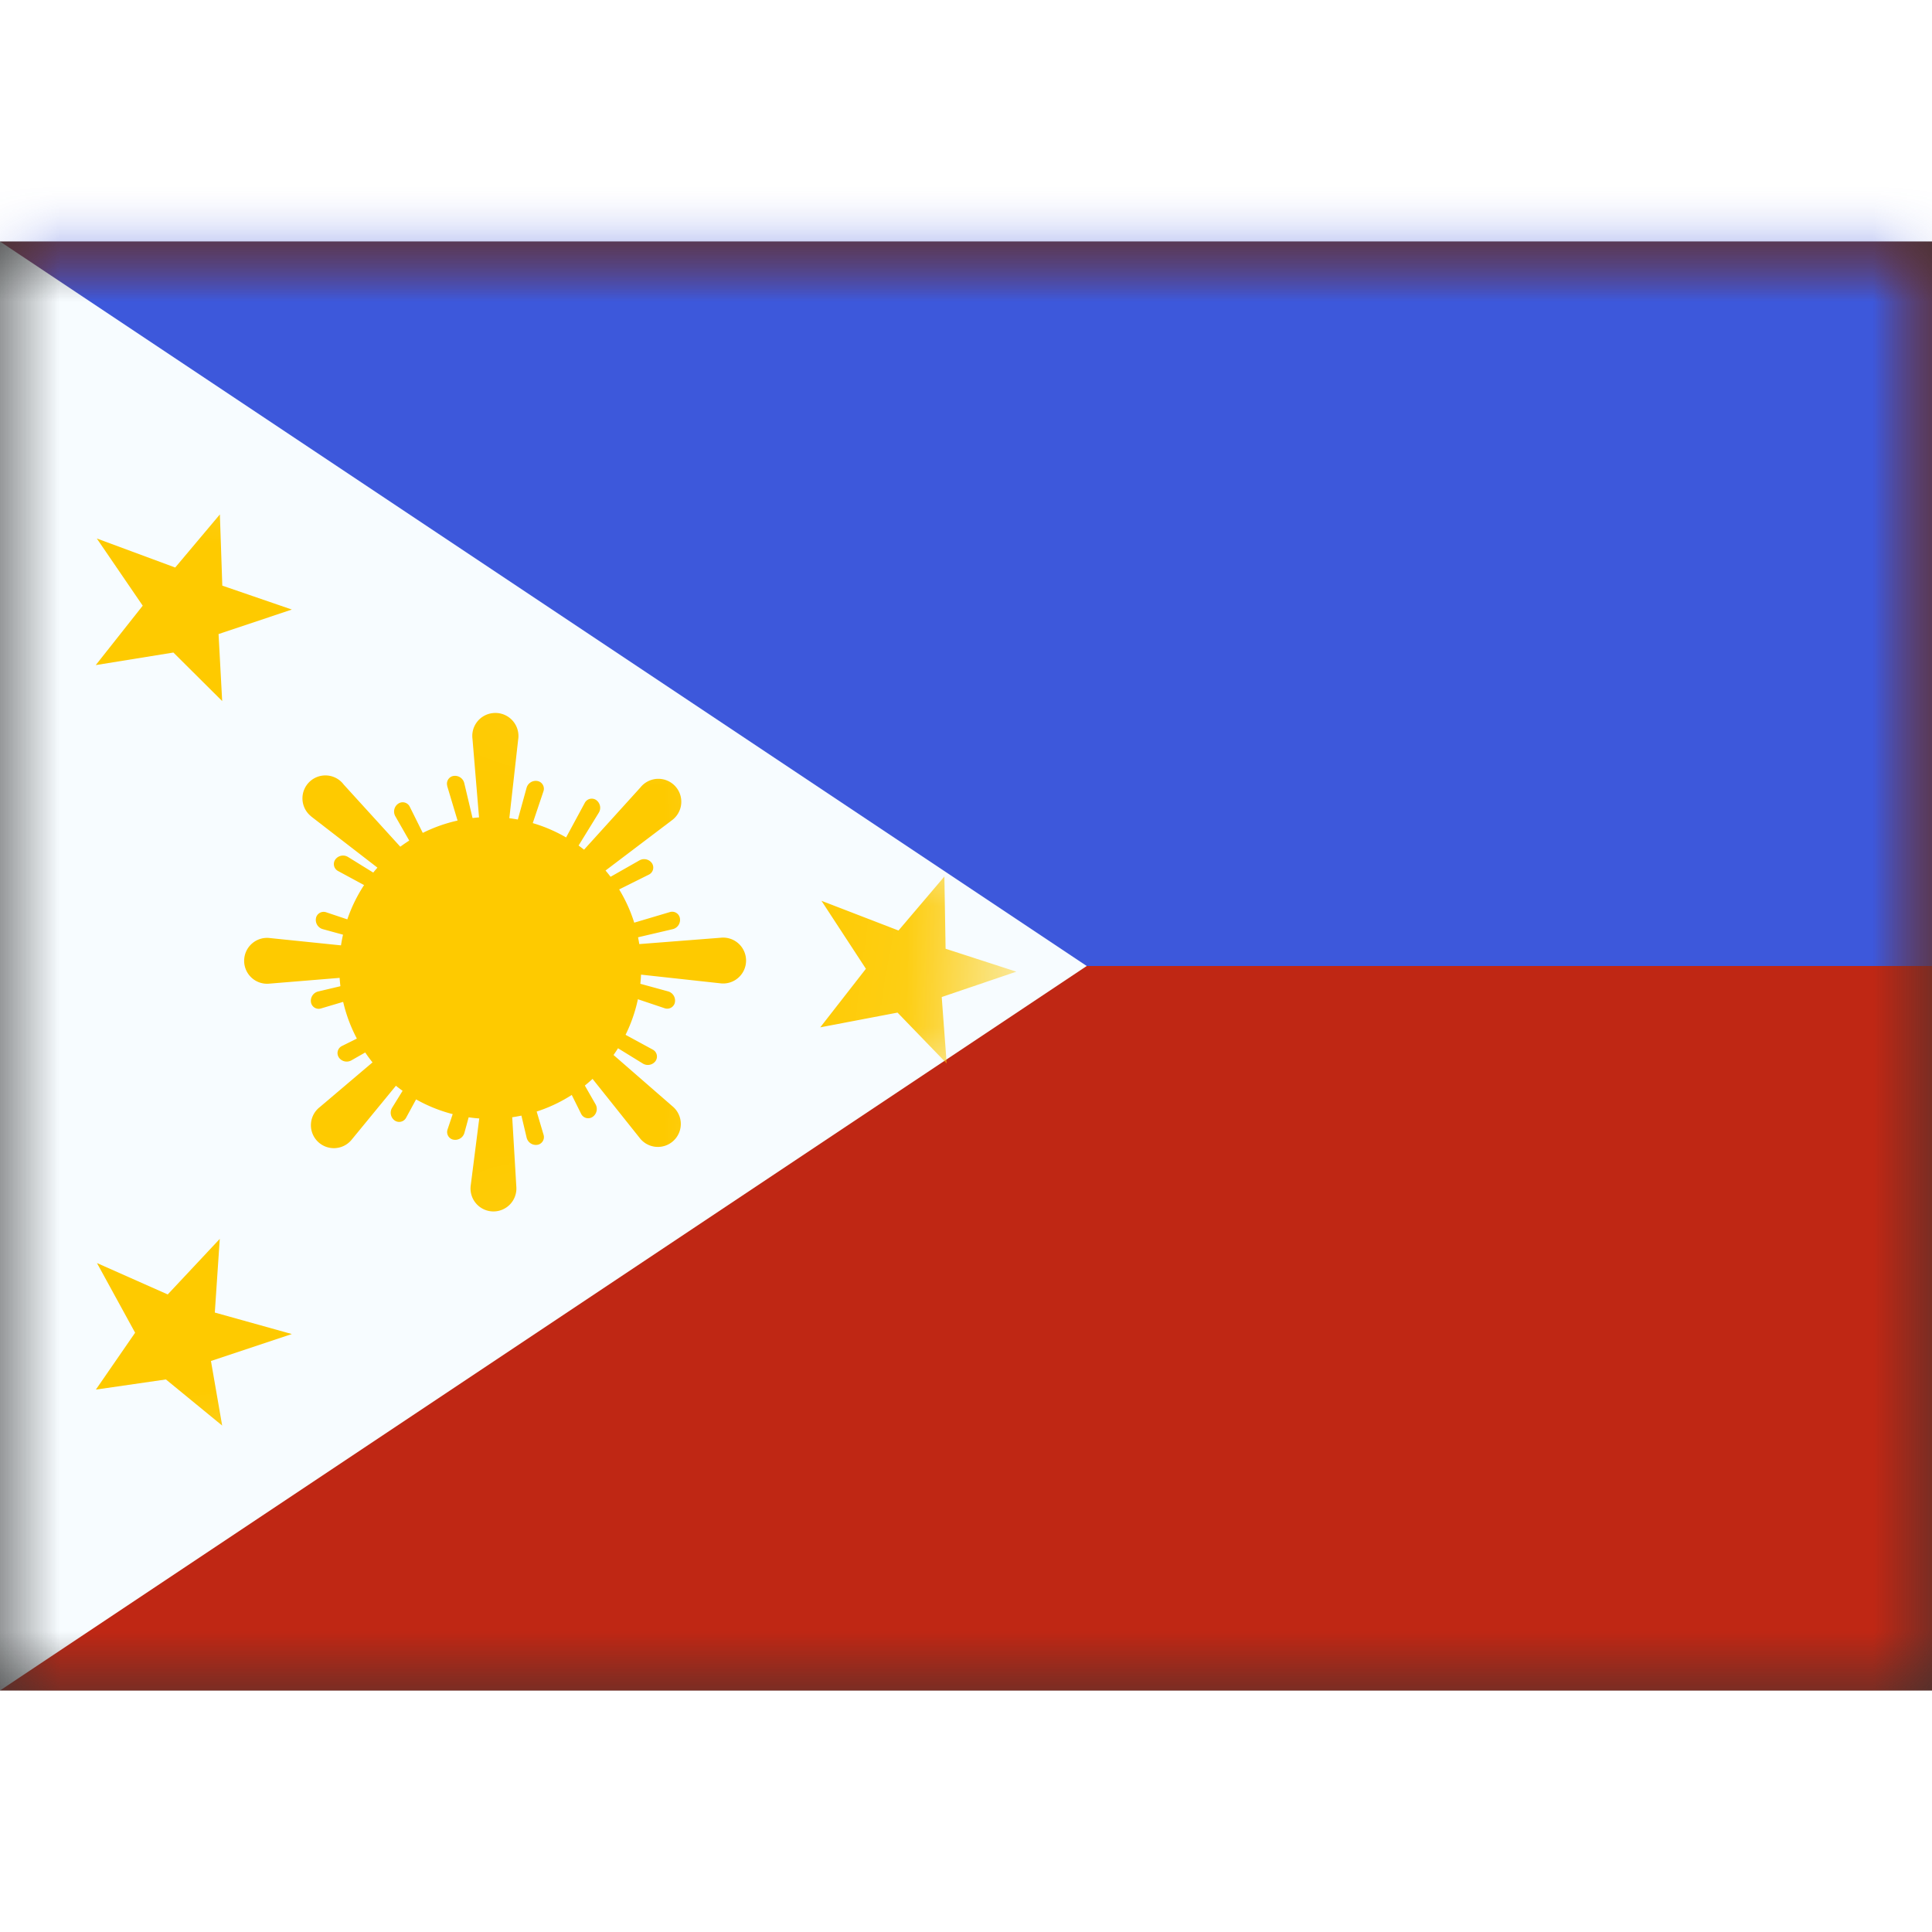 <svg fill="none" xmlns="http://www.w3.org/2000/svg" viewBox="0 0 16 12" height="1em" width="1em">
  <rect x="0" y="0" width="16" height="12" fill="#333333" stroke="none"/>
  <mask id="a" maskUnits="userSpaceOnUse" x="0" y="0" width="16" height="12">
    <path fill="#fff" d="M0 0h16v12H0z"/>
  </mask>
  <g mask="url(#a)">
    <path fill-rule="evenodd" clip-rule="evenodd" d="M0 0v12h16V0H0z" fill="#BF2714"/>
    <mask id="b" maskUnits="userSpaceOnUse" x="0" y="0" width="16" height="12">
      <path fill-rule="evenodd" clip-rule="evenodd" d="M0 0v12h16V0H0z" fill="#fff"/>
    </mask>
    <g mask="url(#b)">
      <path fill-rule="evenodd" clip-rule="evenodd" d="M0-1v7h16v-7H0z" fill="#3D58DB"/>
    </g>
    <path fill-rule="evenodd" clip-rule="evenodd" d="M0 0v12l9-6-9-6z" fill="#F7FCFF"/>
    <mask id="c" maskUnits="userSpaceOnUse" x="0" y="0" width="9" height="12">
      <path fill-rule="evenodd" clip-rule="evenodd" d="M0 0v12l9-6-9-6z" fill="#fff"/>
    </mask>
    <g mask="url(#c)" fill-rule="evenodd" clip-rule="evenodd" fill="#FECA00">
      <path d="M6.803 5.46l.638.246.38-.447.01.598.586.19-.618.21.041.55-.407-.421-.64.122.378-.485-.368-.563zm-6 3l.586.26.431-.46-.041.61.638.178-.67.223.093.535-.466-.382-.58.084.325-.471-.316-.577zm0-6l.648.24.37-.44.02.59.576.198-.607.203.03.555-.404-.402-.643.104.389-.492-.38-.556zM4.06 7.266a1.25 1.25 0 100-2.5 1.25 1.25 0 000 2.5z"/>
      <path d="M3.913 4.12l.067.803a.112.112 0 00.221.004l.09-.8a.191.191 0 00-.214-.221.19.19 0 00-.164.214zm-.21.388l.105.35c.01.032.042.052.078.045a.056.056 0 00.042-.067l-.083-.35a.079.079 0 00-.098-.058.065.065 0 00-.043.08zm.562.364c-.008.03.01.06.043.07a.067.067 0 00.077-.045l.116-.345a.065.065 0 00-.05-.084.079.079 0 00-.09.056l-.096.348zm1.039-.351l-.559.617a.112.112 0 00.154.159l.667-.505a.19.19 0 10-.262-.271zm-.17 1.31l.834-.065a.19.19 0 11-.006.377l-.832-.091a.112.112 0 01.004-.221zm.433 1.329l-.648-.564a.112.112 0 00-.16.153l.537.673a.19.19 0 10.271-.262zm-1.341-.176l.05.843a.19.19 0 11-.378-.007l.107-.84a.112.112 0 01.221.004zm-1.315.456l.55-.67a.112.112 0 00-.154-.16l-.658.558a.19.19 0 10.262.272zm.161-1.363l-.84.069a.19.19 0 11.007-.377l.837.086a.112.112 0 01-.004.222zM2.575 4.76l.712.55a.112.112 0 00.16-.153l-.6-.659a.19.19 0 10-.271.262zm2.095.209l.173-.32a.065.065 0 01.095-.023c.033.025.043.07.02.106l-.189.307a.056.056 0 01-.076.018.067.067 0 01-.023-.088zm.879.584l-.35.104a.067.067 0 00-.046.079c.008.03.038.049.068.041l.35-.082a.079.079 0 00.058-.098.065.065 0 00-.08-.044zm-.462.966l.32.174a.065.065 0 01.022.094.079.079 0 01-.105.021l-.307-.189A.056.056 0 015 6.543a.067.067 0 01.088-.023zm-.585.88l-.104-.35a.067.067 0 00-.078-.046.056.056 0 00-.042.067l.083.35a.079.079 0 00.098.059.065.065 0 00.043-.08zm-.965-.462l-.174.32a.065.065 0 01-.095.022.079.079 0 01-.02-.106l.189-.306a.056.056 0 01.077-.018c.03.02.039.058.023.088zm-.88-.585l.35-.104a.067.067 0 00.046-.079.056.056 0 00-.067-.041l-.351.083a.079.079 0 00-.058.097c.01.034.046.054.08.044zm.462-.966l-.32-.173a.065.065 0 01-.022-.095.079.079 0 01.105-.021l.307.19c.026.016.034.05.018.076a.067.067 0 01-.088.023zm1.864-.084c-.027.016-.036.05-.02.08a.067.067 0 00.086.023l.327-.163A.065.065 0 005.4 5.15a.079.079 0 00-.104-.025l-.313.178zm.133.855a.056.056 0 01.069-.042l.347.095a.079.079 0 01.055.1.065.065 0 01-.082.04l-.345-.116a.067.067 0 01-.044-.077zm-.363.675a.057.057 0 00-.079-.019.067.067 0 00-.023.086l.162.326a.065.065 0 00.094.025.079.079 0 00.025-.105l-.179-.313zm-.855.133c.033.009.051.04.043.07l-.095.347a.079.079 0 01-.1.054.065.065 0 01-.04-.081l.116-.346a.067.067 0 01.076-.044zm-.675-.362c.027-.015.037-.05.02-.08a.067.067 0 00-.086-.022l-.326.162a.065.065 0 00-.025.094.079.079 0 00.105.024l.312-.178zm-.132-.855c-.01.033-.04.05-.07.042l-.347-.095a.079.079 0 01-.055-.1.065.065 0 01.082-.04l.346.116c.032.01.05.044.044.077zm.362-.675c.015.027.05.036.079.019a.067.067 0 00.023-.086l-.162-.326a.065.065 0 00-.094-.025.079.079 0 00-.025.105l.179.313z"/>
    </g>
  </g>
</svg>
